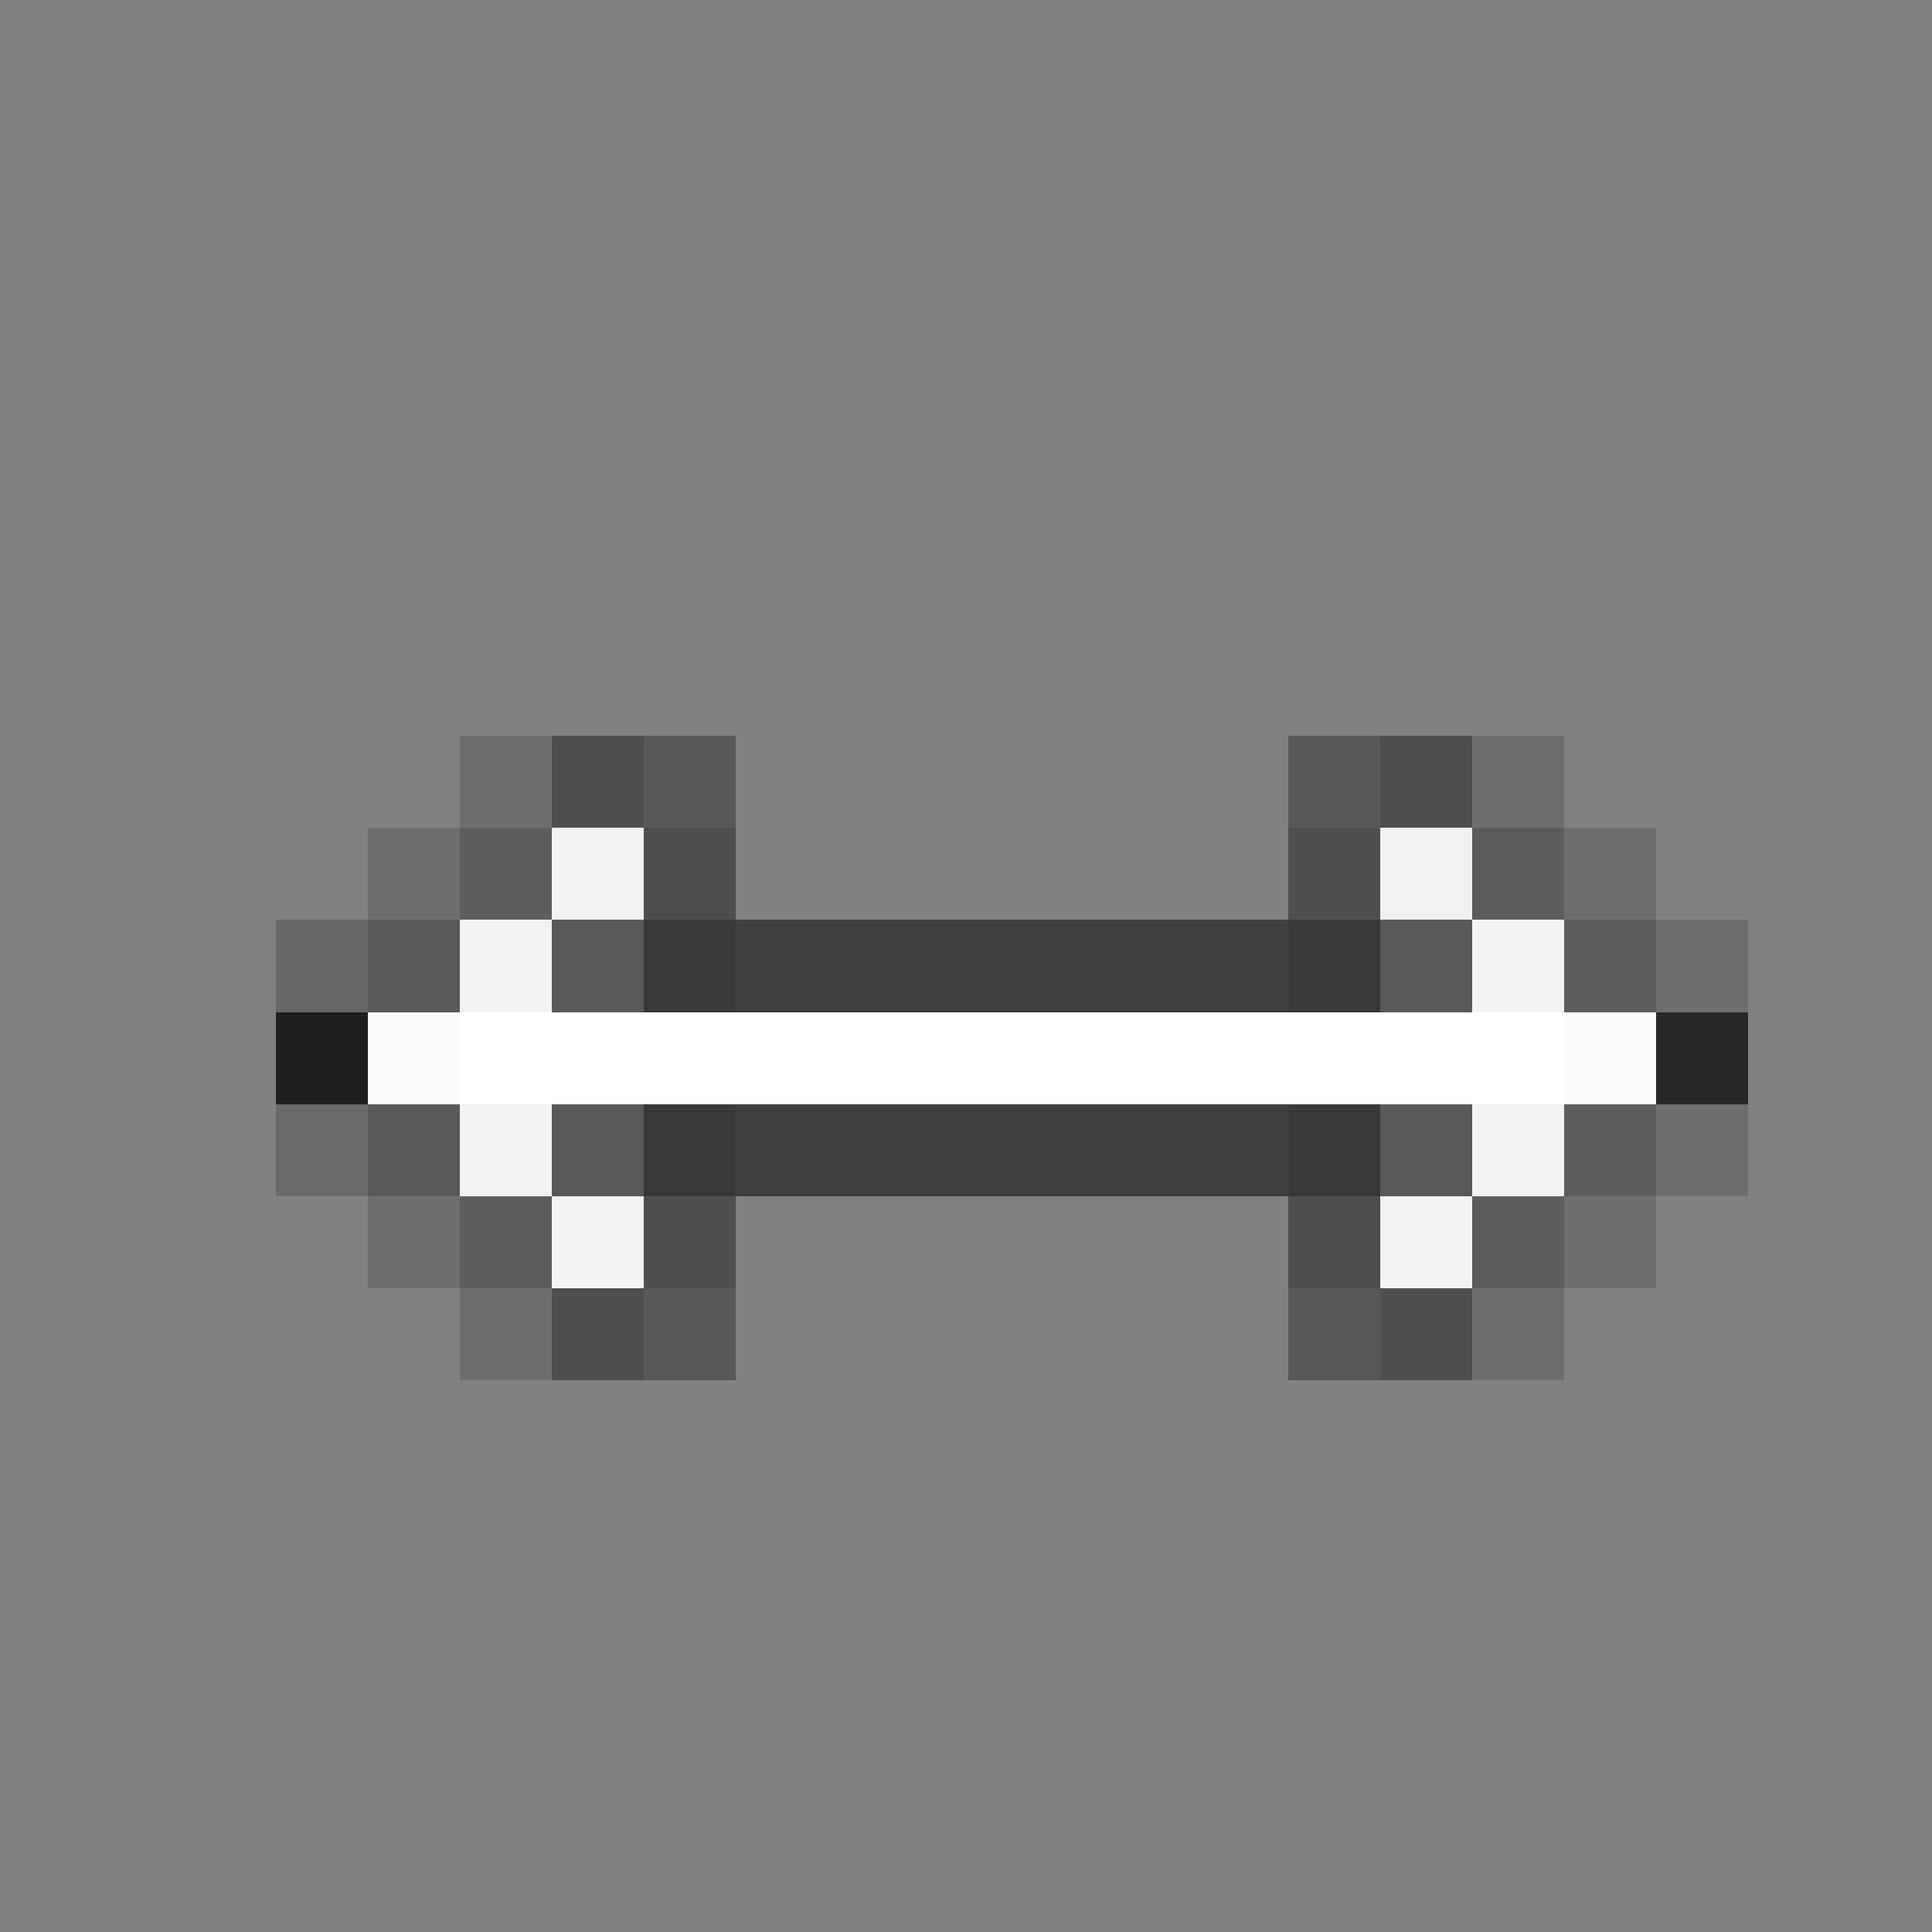 <svg xmlns="http://www.w3.org/2000/svg" shape-rendering="crispEdges" width="21" height="21" viewBox="0 0 21 21">
  <rect x="0" y="0" width="21" height="21" fill="#808080" stroke="none"/>
  <rect x="0" y="0" width="21" height="1" fill="rgb(255,255,255)" fill-opacity="0.008"/>
  <rect x="0" y="1" width="21" height="1" fill="rgb(255,255,255)" fill-opacity="0.008"/>
  <rect x="0" y="2" width="21" height="1" fill="rgb(255,255,255)" fill-opacity="0.008"/>
  <rect x="0" y="3" width="21" height="1" fill="rgb(255,255,255)" fill-opacity="0.008"/>
  <rect x="0" y="4" width="21" height="1" fill="rgb(255,255,255)" fill-opacity="0.008"/>
  <rect x="0" y="5" width="21" height="1" fill="rgb(255,255,255)" fill-opacity="0.008"/>
  <rect x="0" y="6" width="21" height="1" fill="rgb(255,255,255)" fill-opacity="0.008"/>
  <rect x="0" y="7" width="21" height="1" fill="rgb(255,255,255)" fill-opacity="0.008"/>
  <rect x="0" y="8" width="5" height="1" fill="rgb(255,255,255)" fill-opacity="0.008"/>
  <rect x="5" y="8" width="1" height="1" fill="rgb(0,0,0)" fill-opacity="0.141"/>
  <rect x="6" y="8" width="1" height="1" fill="rgb(56,56,56)" fill-opacity="0.672"/>
  <rect x="7" y="8" width="1" height="1" fill="rgb(12,12,12)" fill-opacity="0.344"/>
  <rect x="8" y="8" width="6" height="1" fill="rgb(255,255,255)" fill-opacity="0.008"/>
  <rect x="14" y="8" width="1" height="1" fill="rgb(12,12,12)" fill-opacity="0.344"/>
  <rect x="15" y="8" width="1" height="1" fill="rgb(53,53,53)" fill-opacity="0.656"/>
  <rect x="16" y="8" width="1" height="1" fill="rgb(0,0,0)" fill-opacity="0.141"/>
  <rect x="17" y="8" width="4" height="1" fill="rgb(255,255,255)" fill-opacity="0.008"/>
  <rect x="0" y="9" width="4" height="1" fill="rgb(255,255,255)" fill-opacity="0.008"/>
  <rect x="4" y="9" width="1" height="1" fill="rgb(0,0,0)" fill-opacity="0.141"/>
  <rect x="5" y="9" width="1" height="1" fill="rgb(86,86,86)" fill-opacity="0.836"/>
  <rect x="6" y="9" width="1" height="1" fill="rgb(242,242,242)" fill-opacity="0.992"/>
  <rect x="7" y="9" width="1" height="1" fill="rgb(53,53,53)" fill-opacity="0.656"/>
  <rect x="8" y="9" width="6" height="1" fill="rgb(255,255,255)" fill-opacity="0.008"/>
  <rect x="14" y="9" width="1" height="1" fill="rgb(56,56,56)" fill-opacity="0.672"/>
  <rect x="15" y="9" width="1" height="1" fill="rgb(241,241,241)" fill-opacity="0.992"/>
  <rect x="16" y="9" width="1" height="1" fill="rgb(85,85,85)" fill-opacity="0.836"/>
  <rect x="17" y="9" width="1" height="1" fill="rgb(0,0,0)" fill-opacity="0.141"/>
  <rect x="18" y="9" width="3" height="1" fill="rgb(255,255,255)" fill-opacity="0.008"/>
  <rect x="0" y="10" width="3" height="1" fill="rgb(255,255,255)" fill-opacity="0.008"/>
  <rect x="3" y="10" width="1" height="1" fill="rgb(0,0,0)" fill-opacity="0.195"/>
  <rect x="4" y="10" width="1" height="1" fill="rgb(83,83,83)" fill-opacity="0.867"/>
  <rect x="5" y="10" width="1" height="1" fill="rgb(242,242,242)" fill-opacity="0.992"/>
  <rect x="6" y="10" width="1" height="1" fill="rgb(83,83,83)" fill-opacity="0.867"/>
  <rect x="7" y="10" width="1" height="1" fill="rgb(0,0,0)" fill-opacity="0.562"/>
  <rect x="8" y="10" width="6" height="1" fill="rgb(0,0,0)" fill-opacity="0.508"/>
  <rect x="14" y="10" width="1" height="1" fill="rgb(0,0,0)" fill-opacity="0.562"/>
  <rect x="15" y="10" width="1" height="1" fill="rgb(83,83,83)" fill-opacity="0.867"/>
  <rect x="16" y="10" width="1" height="1" fill="rgb(242,242,242)" fill-opacity="0.992"/>
  <rect x="17" y="10" width="1" height="1" fill="rgb(86,86,86)" fill-opacity="0.836"/>
  <rect x="18" y="10" width="1" height="1" fill="rgb(0,0,0)" fill-opacity="0.141"/>
  <rect x="19" y="10" width="2" height="1" fill="rgb(255,255,255)" fill-opacity="0.008"/>
  <rect x="0" y="11" width="2" height="1" fill="rgb(255,255,255)" fill-opacity="0.008"/>
  <rect x="2" y="11" width="1" height="1" fill="rgb(0,0,0)" fill-opacity="0.008"/>
  <rect x="3" y="11" width="1" height="1" fill="rgb(0,0,0)" fill-opacity="0.758"/>
  <rect x="4" y="11" width="1" height="1" fill="rgb(251,251,251)"/>
  <rect x="5" y="11" width="12" height="1" fill="rgb(255,255,255)"/>
  <rect x="17" y="11" width="1" height="1" fill="rgb(251,251,251)"/>
  <rect x="18" y="11" width="1" height="1" fill="rgb(0,0,0)" fill-opacity="0.695"/>
  <rect x="19" y="11" width="1" height="1" fill="rgb(0,0,0)" fill-opacity="0.008"/>
  <rect x="20" y="11" width="1" height="1" fill="rgb(255,255,255)" fill-opacity="0.008"/>
  <rect x="0" y="12" width="3" height="1" fill="rgb(255,255,255)" fill-opacity="0.008"/>
  <rect x="3" y="12" width="1" height="1" fill="rgb(0,0,0)" fill-opacity="0.172"/>
  <rect x="4" y="12" width="1" height="1" fill="rgb(83,83,83)" fill-opacity="0.867"/>
  <rect x="5" y="12" width="1" height="1" fill="rgb(242,242,242)" fill-opacity="0.992"/>
  <rect x="6" y="12" width="1" height="1" fill="rgb(83,83,83)" fill-opacity="0.867"/>
  <rect x="7" y="12" width="1" height="1" fill="rgb(0,0,0)" fill-opacity="0.562"/>
  <rect x="8" y="12" width="6" height="1" fill="rgb(0,0,0)" fill-opacity="0.508"/>
  <rect x="14" y="12" width="1" height="1" fill="rgb(0,0,0)" fill-opacity="0.562"/>
  <rect x="15" y="12" width="1" height="1" fill="rgb(83,83,83)" fill-opacity="0.867"/>
  <rect x="16" y="12" width="1" height="1" fill="rgb(242,242,242)" fill-opacity="0.992"/>
  <rect x="17" y="12" width="1" height="1" fill="rgb(86,86,86)" fill-opacity="0.836"/>
  <rect x="18" y="12" width="1" height="1" fill="rgb(0,0,0)" fill-opacity="0.141"/>
  <rect x="19" y="12" width="2" height="1" fill="rgb(255,255,255)" fill-opacity="0.008"/>
  <rect x="0" y="13" width="4" height="1" fill="rgb(255,255,255)" fill-opacity="0.008"/>
  <rect x="4" y="13" width="1" height="1" fill="rgb(0,0,0)" fill-opacity="0.141"/>
  <rect x="5" y="13" width="1" height="1" fill="rgb(86,86,86)" fill-opacity="0.836"/>
  <rect x="6" y="13" width="1" height="1" fill="rgb(242,242,242)" fill-opacity="0.992"/>
  <rect x="7" y="13" width="1" height="1" fill="rgb(56,56,56)" fill-opacity="0.672"/>
  <rect x="8" y="13" width="6" height="1" fill="rgb(255,255,255)" fill-opacity="0.008"/>
  <rect x="14" y="13" width="1" height="1" fill="rgb(53,53,53)" fill-opacity="0.656"/>
  <rect x="15" y="13" width="1" height="1" fill="rgb(242,242,242)" fill-opacity="0.992"/>
  <rect x="16" y="13" width="1" height="1" fill="rgb(86,86,86)" fill-opacity="0.836"/>
  <rect x="17" y="13" width="1" height="1" fill="rgb(0,0,0)" fill-opacity="0.141"/>
  <rect x="18" y="13" width="3" height="1" fill="rgb(255,255,255)" fill-opacity="0.008"/>
  <rect x="0" y="14" width="5" height="1" fill="rgb(255,255,255)" fill-opacity="0.008"/>
  <rect x="5" y="14" width="1" height="1" fill="rgb(0,0,0)" fill-opacity="0.141"/>
  <rect x="6" y="14" width="1" height="1" fill="rgb(53,53,53)" fill-opacity="0.656"/>
  <rect x="7" y="14" width="1" height="1" fill="rgb(12,12,12)" fill-opacity="0.344"/>
  <rect x="8" y="14" width="6" height="1" fill="rgb(255,255,255)" fill-opacity="0.008"/>
  <rect x="14" y="14" width="1" height="1" fill="rgb(12,12,12)" fill-opacity="0.344"/>
  <rect x="15" y="14" width="1" height="1" fill="rgb(56,56,56)" fill-opacity="0.672"/>
  <rect x="16" y="14" width="1" height="1" fill="rgb(0,0,0)" fill-opacity="0.141"/>
  <rect x="17" y="14" width="4" height="1" fill="rgb(255,255,255)" fill-opacity="0.008"/>
  <rect x="0" y="15" width="21" height="1" fill="rgb(255,255,255)" fill-opacity="0.008"/>
  <rect x="0" y="16" width="21" height="1" fill="rgb(255,255,255)" fill-opacity="0.008"/>
  <rect x="0" y="17" width="21" height="1" fill="rgb(255,255,255)" fill-opacity="0.008"/>
  <rect x="0" y="18" width="21" height="1" fill="rgb(255,255,255)" fill-opacity="0.008"/>
  <rect x="0" y="19" width="21" height="1" fill="rgb(255,255,255)" fill-opacity="0.008"/>
  <rect x="0" y="20" width="21" height="1" fill="rgb(255,255,255)" fill-opacity="0.008"/>
</svg>